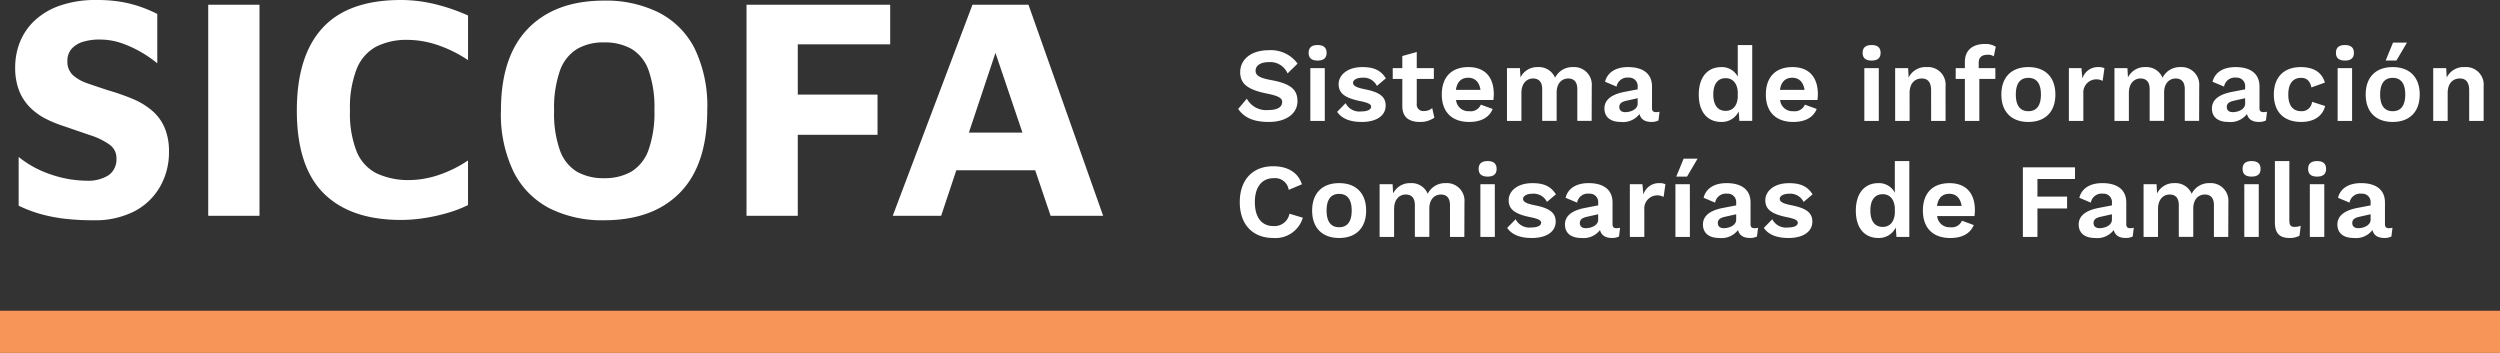<svg xmlns="http://www.w3.org/2000/svg" width="441.286" height="62.302" viewBox="0 0 441.286 62.302">
  <rect x="0" y="0" width="441.286" height="62.302" fill="#333333" stroke="none"/>
  <g id="Grupo_4389" data-name="Grupo 4389" transform="translate(-274 -375.698)">
    <path id="Trazado_10814" data-name="Trazado 10814" d="M15.237,47.418a42.752,42.752,0,0,1-5.139-.279A27.639,27.639,0,0,1,5.853,46.3a23.471,23.471,0,0,1-3.8-1.452v-8.6a18.242,18.242,0,0,0,5.809,3.128,19.752,19.752,0,0,0,6.144,1.061,6.72,6.72,0,0,0,3.938-.978,3.426,3.426,0,0,0,1.369-2.988,2.873,2.873,0,0,0-1.257-2.43,12.281,12.281,0,0,0-3.324-1.62q-2.067-.7-4.636-1.592a21.091,21.091,0,0,1-3.184-1.285A11.019,11.019,0,0,1,4.121,27.56a8.8,8.8,0,0,1-1.955-2.933,10.987,10.987,0,0,1-.726-4.245,11.913,11.913,0,0,1,.838-4.413,10.575,10.575,0,0,1,2.6-3.8,12.523,12.523,0,0,1,4.5-2.653A19.1,19.1,0,0,1,15.8,8.54a26.081,26.081,0,0,1,4.05.279,21.831,21.831,0,0,1,3.379.81A24.293,24.293,0,0,1,26.521,11v8.714a21.119,21.119,0,0,0-2.877-1.983,19.9,19.9,0,0,0-3.324-1.536,11.829,11.829,0,0,0-3.631-.67,10.109,10.109,0,0,0-3.072.335,4.478,4.478,0,0,0-2.179,1.257,3.166,3.166,0,0,0-.782,2.206,3.212,3.212,0,0,0,.95,2.458,7.308,7.308,0,0,0,2.625,1.48q1.676.587,3.743,1.257A39.624,39.624,0,0,1,22.192,26a12.964,12.964,0,0,1,3.379,2.039,8.2,8.2,0,0,1,2.234,3.016,10.693,10.693,0,0,1,.782,4.3,12.206,12.206,0,0,1-1.564,6.117A11.1,11.1,0,0,1,22.5,45.826,15.169,15.169,0,0,1,15.237,47.418Zm20.277-.782V9.378h9.049V46.636Zm34.018.726q-8.937,0-13.658-4.72t-4.72-14.607q0-9.608,4.525-14.551T69.532,8.54a25.467,25.467,0,0,1,5.977.726,33.059,33.059,0,0,1,5.865,2.011v7.876a22.677,22.677,0,0,0-5.586-2.737,16.9,16.9,0,0,0-5.027-.838A11.97,11.97,0,0,0,65.2,16.751a7.663,7.663,0,0,0-3.463,3.91,18.674,18.674,0,0,0-1.2,7.373,18.251,18.251,0,0,0,1.2,7.318,7.426,7.426,0,0,0,3.575,3.826,13.37,13.37,0,0,0,5.837,1.145,16.65,16.65,0,0,0,4.692-.782,21.412,21.412,0,0,0,5.53-2.681v7.876a21.694,21.694,0,0,1-3.547,1.369,31.852,31.852,0,0,1-4.134.922A27.024,27.024,0,0,1,69.532,47.362Zm35.861.056a20.767,20.767,0,0,1-9.608-2.095,14.617,14.617,0,0,1-6.34-6.4,23.275,23.275,0,0,1-2.262-10.892q0-9.552,4.8-14.467t13.406-4.916a20.94,20.94,0,0,1,9.636,2.095,14.488,14.488,0,0,1,6.34,6.34A23.31,23.31,0,0,1,123.6,27.979q0,9.608-4.776,14.523T105.394,47.418Zm0-7.429a9.335,9.335,0,0,0,4.832-1.173,7.326,7.326,0,0,0,3.016-3.826,19.687,19.687,0,0,0,1.033-7.01,19.644,19.644,0,0,0-1.033-7.038,7.182,7.182,0,0,0-3.016-3.77,9.517,9.517,0,0,0-4.832-1.145,9.184,9.184,0,0,0-4.8,1.173A7.378,7.378,0,0,0,97.6,21a19.839,19.839,0,0,0-1.033,7.094A19.408,19.408,0,0,0,97.6,35.1a7.232,7.232,0,0,0,2.988,3.743A9.362,9.362,0,0,0,105.394,39.989Zm25.137,6.647V9.378h25.36V16.36H139.579v8.882h14.076v7.094H139.579v14.3Zm25.807,0L170.413,9.378H180.3l13.183,37.258h-9.273L172.313,11.5l4.413-.391L164.883,46.636Zm7.932-8.044,1.843-6.647h16.925l.838,6.647Z" transform="translate(275.241 367.158)" fill="#fff"/>
    <path id="Trazado_10815" data-name="Trazado 10815" d="M5.761,2.921C2.577,2.921.734,4.615.734,6.794c0,2.048,1.3,3.091,4.729,3.78,2.03.41,2.681.8,2.681,1.471,0,.931-.857,1.434-2.439,1.434a3.868,3.868,0,0,1-3.8-2.011L.38,13.292c1.043,1.49,2.625,2.29,5.418,2.29,2.942,0,5.046-1.378,5.046-3.687,0-2.048-1.248-3.072-4.562-3.687-2.16-.391-2.83-.838-2.83-1.657,0-.875.782-1.527,2.327-1.527A3.309,3.309,0,0,1,9.094,7.017l1.769-1.732A5.83,5.83,0,0,0,5.761,2.921ZM14.4,4.745c1.061,0,1.583-.447,1.583-1.359S15.462,2.008,14.4,2.008s-1.583.465-1.583,1.378S13.339,4.745,14.4,4.745Zm1.266,1.341H13.116V15.4h2.551Zm6.5,9.5c2.774,0,4.245-1.21,4.245-2.886,0-1.545-1.005-2.365-3.724-2.9-1.564-.317-2.03-.633-2.03-1.136,0-.484.633-.894,1.676-.894a2.6,2.6,0,0,1,2.532,1.452l1.583-1.341C25.591,6.533,24.437,5.9,22.3,5.9c-2.756,0-4.189,1.49-4.189,3,0,1.545.968,2.439,3.873,3.016,1.359.279,1.862.54,1.862.968,0,.5-.614.838-1.713.838a2.723,2.723,0,0,1-2.793-1.452l-1.49,1.527C18.7,15.061,20.247,15.582,22.165,15.582Zm12.457-2.458a2.052,2.052,0,0,1-1.434.521A1.143,1.143,0,0,1,31.9,12.361V7.985h3.016v-1.9H31.9V3.237l-2.551.708V6.086H27.658v1.9h1.694V12.77c0,2.048,1.266,2.812,3.109,2.812a4.194,4.194,0,0,0,2.551-.763ZM45.5,10.7c0-3.054-1.583-4.8-4.487-4.8-3,0-4.692,1.787-4.692,4.841s1.75,4.841,4.841,4.841c2.1,0,3.538-.8,4.134-2.29l-2.085-.763a1.933,1.933,0,0,1-2.048,1.154,2.179,2.179,0,0,1-2.327-1.974h6.591A8.8,8.8,0,0,0,45.5,10.7ZM40.989,7.78c1.173,0,1.955.745,2.16,2.141H38.811C39.016,8.507,39.761,7.78,40.989,7.78ZM59.479,5.9A3.407,3.407,0,0,0,56.313,7.78,3.084,3.084,0,0,0,53.278,5.9a3.286,3.286,0,0,0-3.072,1.825l-.093-1.639h-2.29V15.4h2.551V10.462c0-1.825,1.061-2.551,2.048-2.551.95,0,1.62.521,1.62,1.881v5.6h2.551V10.387c0-1.62.912-2.476,2.048-2.476.931,0,1.6.521,1.6,1.881v5.6h2.532l.019-6.107A3.117,3.117,0,0,0,59.479,5.9ZM74.114,13.85c-.484,0-.689-.223-.689-.708V9.326c0-2.309-1.639-3.426-4.227-3.426-2.272,0-3.668,1.005-4.059,2.588l2.03.857A1.931,1.931,0,0,1,69.31,7.762a1.478,1.478,0,0,1,1.583,1.62v.447l-2.234.428c-2.5.465-3.631,1.49-3.631,2.942,0,1.564,1.117,2.383,2.886,2.383a3.653,3.653,0,0,0,3.3-1.4c.261,1.005,1.024,1.4,2.141,1.4a2.7,2.7,0,0,0,1.21-.261l.186-1.545A2.272,2.272,0,0,1,74.114,13.85Zm-5.4,0c-.67,0-1.061-.317-1.061-.912,0-.614.428-.912,1.248-1.1l1.992-.447v.968C70.893,13.348,69.682,13.85,68.714,13.85ZM88.563,2.008V7.594a3.144,3.144,0,0,0-2.9-1.694c-2.458,0-3.985,1.806-3.985,4.86,0,3.035,1.508,4.822,3.985,4.822A3.3,3.3,0,0,0,88.73,13.72l.112,1.676h2.272V2.008ZM86.421,13.627c-1.359,0-2.179-.987-2.179-2.886s.819-2.886,2.179-2.886c1.229,0,2.011.857,2.141,2.346v1.08C88.432,12.808,87.632,13.627,86.421,13.627ZM102.7,10.7c0-3.054-1.583-4.8-4.487-4.8-3,0-4.692,1.787-4.692,4.841s1.75,4.841,4.841,4.841c2.1,0,3.538-.8,4.134-2.29l-2.085-.763a1.933,1.933,0,0,1-2.048,1.154,2.179,2.179,0,0,1-2.327-1.974h6.591A8.806,8.806,0,0,0,102.7,10.7ZM98.189,7.78c1.173,0,1.955.745,2.16,2.141H96.011C96.215,8.507,96.96,7.78,98.189,7.78Zm14-3.035c1.061,0,1.583-.447,1.583-1.359s-.521-1.378-1.583-1.378-1.583.465-1.583,1.378S111.13,4.745,112.191,4.745Zm1.266,1.341h-2.551V15.4h2.551Zm8.435-.186a3.315,3.315,0,0,0-3.165,1.843l-.093-1.657h-2.29V15.4h2.551V10.48c0-1.862,1.061-2.57,2.141-2.57.968,0,1.657.521,1.657,2.123V15.4h2.551V9.289A3.11,3.11,0,0,0,121.892,5.9Zm9.2-.745c0-1.024.6-1.434,1.6-1.434A1.794,1.794,0,0,1,133.753,4l.354-1.694a3.358,3.358,0,0,0-1.936-.484c-2.085,0-3.519,1.043-3.519,3.147V6.086h-1.62v1.9h1.62V15.4H131.2V7.985h2.83v-1.9H131.09Zm8.77.745c-3,0-4.767,1.806-4.767,4.841s1.769,4.841,4.767,4.841,4.767-1.806,4.767-4.841S142.858,5.9,139.86,5.9Zm0,1.9c1.434,0,2.216.968,2.216,2.942s-.782,2.942-2.216,2.942-2.216-.968-2.216-2.942S138.426,7.8,139.86,7.8Zm12.419-1.9a2.867,2.867,0,0,0-2.886,2.011l-.168-1.825H147.01V15.4h2.551V10.573a2.313,2.313,0,0,1,3.407-2.234l.317-2.234A2.133,2.133,0,0,0,152.279,5.9Zm14.43,0a3.407,3.407,0,0,0-3.165,1.881A3.084,3.084,0,0,0,160.509,5.9a3.286,3.286,0,0,0-3.072,1.825l-.093-1.639h-2.29V15.4H157.6V10.462c0-1.825,1.061-2.551,2.048-2.551.95,0,1.62.521,1.62,1.881v5.6h2.551V10.387c0-1.62.912-2.476,2.048-2.476.931,0,1.6.521,1.6,1.881v5.6h2.532l.019-6.107A3.117,3.117,0,0,0,166.71,5.9Zm14.635,7.951c-.484,0-.689-.223-.689-.708V9.326c0-2.309-1.639-3.426-4.227-3.426-2.272,0-3.668,1.005-4.059,2.588l2.03.857a1.931,1.931,0,0,1,2.141-1.583,1.478,1.478,0,0,1,1.583,1.62v.447l-2.234.428c-2.5.465-3.631,1.49-3.631,2.942,0,1.564,1.117,2.383,2.886,2.383a3.653,3.653,0,0,0,3.3-1.4c.261,1.005,1.024,1.4,2.141,1.4a2.7,2.7,0,0,0,1.21-.261l.186-1.545A2.272,2.272,0,0,1,181.345,13.85Zm-5.4,0c-.67,0-1.061-.317-1.061-.912,0-.614.428-.912,1.248-1.1l1.992-.447v.968C178.123,13.348,176.913,13.85,175.945,13.85ZM187.936,5.9c-2.979,0-4.748,1.787-4.748,4.841s1.75,4.841,4.841,4.841c2.365,0,3.817-1.154,4.208-2.812l-2.309-.745a1.8,1.8,0,0,1-1.936,1.657c-1.378,0-2.253-.931-2.253-2.923,0-1.955.819-2.961,2.272-2.961.987,0,1.583.577,1.806,1.694l2.383-.857C191.753,7.11,190.561,5.9,187.936,5.9Zm7.8-1.154c1.061,0,1.583-.447,1.583-1.359s-.521-1.378-1.583-1.378-1.583.465-1.583,1.378S194.676,4.745,195.738,4.745ZM197,6.086h-2.551V15.4H197Zm7.224-4.506-1.3,3.165h1.9l1.862-3.165Zm-.056,4.32c-3,0-4.767,1.806-4.767,4.841s1.769,4.841,4.767,4.841,4.767-1.806,4.767-4.841S207.17,5.9,204.172,5.9Zm0,1.9c1.434,0,2.216.968,2.216,2.942s-.782,2.942-2.216,2.942-2.216-.968-2.216-2.942S202.739,7.8,204.172,7.8Zm12.7-1.9a3.315,3.315,0,0,0-3.165,1.843l-.093-1.657h-2.29V15.4h2.551V10.48c0-1.862,1.061-2.57,2.141-2.57.968,0,1.657.521,1.657,2.123V15.4h2.551V9.289A3.11,3.11,0,0,0,216.871,5.9ZM11.794,32.489l-2.365-.708A2.673,2.673,0,0,1,6.6,33.96c-2.067,0-3.277-1.508-3.277-4.227,0-2.737,1.285-4.227,3.333-4.227A2.429,2.429,0,0,1,9.3,27.573l2.327-.987c-.689-2.141-2.57-3.184-5.083-3.184C2.95,23.4.659,25.786.659,29.733s2.272,6.331,5.921,6.331A5.04,5.04,0,0,0,11.794,32.489ZM18.2,26.381c-3,0-4.767,1.806-4.767,4.841S15.2,36.064,18.2,36.064s4.767-1.806,4.767-4.841S21.2,26.381,18.2,26.381Zm0,1.9c1.434,0,2.216.968,2.216,2.942s-.782,2.942-2.216,2.942-2.216-.968-2.216-2.942S16.765,28.281,18.2,28.281ZM37,26.381a3.407,3.407,0,0,0-3.165,1.881A3.084,3.084,0,0,0,30.8,26.381a3.286,3.286,0,0,0-3.072,1.825l-.093-1.639h-2.29v9.31H27.9V30.943c0-1.825,1.061-2.551,2.048-2.551.95,0,1.62.521,1.62,1.881v5.6h2.551V30.869c0-1.62.912-2.476,2.048-2.476.931,0,1.6.521,1.6,1.881v5.6H40.3l.019-6.107A3.117,3.117,0,0,0,37,26.381Zm7.411-1.154c1.061,0,1.583-.447,1.583-1.359s-.521-1.378-1.583-1.378-1.583.465-1.583,1.378S43.354,25.227,44.416,25.227Zm1.266,1.341H43.131v9.31h2.551Zm6.5,9.5c2.774,0,4.245-1.21,4.245-2.886,0-1.545-1.005-2.365-3.724-2.9-1.564-.317-2.03-.633-2.03-1.136,0-.484.633-.894,1.676-.894A2.6,2.6,0,0,1,54.88,29.7l1.583-1.341c-.857-1.341-2.011-1.974-4.152-1.974-2.756,0-4.189,1.49-4.189,3,0,1.545.968,2.439,3.873,3.016,1.359.279,1.862.54,1.862.968,0,.5-.614.838-1.713.838a2.723,2.723,0,0,1-2.793-1.452l-1.49,1.527C48.717,35.542,50.262,36.064,52.18,36.064Zm14.97-1.732c-.484,0-.689-.223-.689-.708V29.807c0-2.309-1.639-3.426-4.227-3.426-2.272,0-3.668,1.005-4.059,2.588l2.03.857a1.931,1.931,0,0,1,2.141-1.583,1.478,1.478,0,0,1,1.583,1.62v.447l-2.234.428c-2.5.465-3.631,1.49-3.631,2.942,0,1.564,1.117,2.383,2.886,2.383a3.653,3.653,0,0,0,3.3-1.4c.261,1.005,1.024,1.4,2.141,1.4A2.7,2.7,0,0,0,67.6,35.8l.186-1.545A2.272,2.272,0,0,1,67.15,34.332Zm-5.4,0c-.67,0-1.061-.317-1.061-.912,0-.614.428-.912,1.248-1.1l1.992-.447v.968C63.929,33.829,62.719,34.332,61.75,34.332Zm13.034-7.951A2.867,2.867,0,0,0,71.9,28.392l-.168-1.825H69.515v9.31h2.551V31.055a2.313,2.313,0,0,1,3.407-2.234l.317-2.234A2.133,2.133,0,0,0,74.784,26.381Zm4.227-4.32-1.3,3.165h1.9l1.862-3.165Zm1.1,4.506H77.559v9.31h2.551Zm11.4,7.764c-.484,0-.689-.223-.689-.708V29.807c0-2.309-1.639-3.426-4.227-3.426-2.272,0-3.668,1.005-4.059,2.588l2.03.857A1.931,1.931,0,0,1,86.7,28.243a1.478,1.478,0,0,1,1.583,1.62v.447l-2.234.428c-2.5.465-3.631,1.49-3.631,2.942,0,1.564,1.117,2.383,2.886,2.383a3.653,3.653,0,0,0,3.3-1.4c.261,1.005,1.024,1.4,2.141,1.4a2.7,2.7,0,0,0,1.21-.261l.186-1.545A2.272,2.272,0,0,1,91.5,34.332Zm-5.4,0c-.67,0-1.061-.317-1.061-.912,0-.614.428-.912,1.248-1.1l1.992-.447v.968C88.283,33.829,87.073,34.332,86.1,34.332Zm11.377,1.732c2.774,0,4.245-1.21,4.245-2.886,0-1.545-1.005-2.365-3.724-2.9-1.564-.317-2.03-.633-2.03-1.136,0-.484.633-.894,1.676-.894a2.6,2.6,0,0,1,2.532,1.452l1.583-1.341c-.856-1.341-2.011-1.974-4.152-1.974-2.756,0-4.189,1.49-4.189,3,0,1.545.968,2.439,3.873,3.016,1.359.279,1.862.54,1.862.968,0,.5-.614.838-1.713.838a2.723,2.723,0,0,1-2.793-1.452l-1.49,1.527C94.018,35.542,95.564,36.064,97.482,36.064ZM116.287,22.49v5.586a3.144,3.144,0,0,0-2.9-1.694c-2.458,0-3.985,1.806-3.985,4.86,0,3.035,1.508,4.822,3.985,4.822a3.3,3.3,0,0,0,3.072-1.862l.112,1.676h2.272V22.49Zm-2.141,11.619c-1.359,0-2.179-.987-2.179-2.886s.819-2.886,2.179-2.886c1.229,0,2.011.857,2.141,2.346v1.08C116.157,33.289,115.356,34.109,114.146,34.109Zm16.274-2.923c0-3.054-1.583-4.8-4.487-4.8-3,0-4.692,1.787-4.692,4.841s1.75,4.841,4.841,4.841c2.1,0,3.538-.8,4.134-2.29l-2.085-.763a1.933,1.933,0,0,1-2.048,1.154,2.179,2.179,0,0,1-2.327-1.974h6.591A8.8,8.8,0,0,0,130.42,31.185Zm-4.506-2.923c1.173,0,1.955.745,2.16,2.141h-4.338C123.94,28.988,124.685,28.262,125.914,28.262Zm22.176-2.607V23.588h-9.2V35.877h2.57V30.85h5.232V28.765h-5.232V25.655Zm9.738,8.677c-.484,0-.689-.223-.689-.708V29.807c0-2.309-1.639-3.426-4.227-3.426-2.272,0-3.668,1.005-4.059,2.588l2.03.857a1.931,1.931,0,0,1,2.141-1.583,1.478,1.478,0,0,1,1.583,1.62v.447l-2.234.428c-2.5.465-3.631,1.49-3.631,2.942,0,1.564,1.117,2.383,2.886,2.383a3.653,3.653,0,0,0,3.3-1.4c.261,1.005,1.024,1.4,2.141,1.4a2.7,2.7,0,0,0,1.21-.261l.186-1.545A2.272,2.272,0,0,1,157.828,34.332Zm-5.4,0c-.67,0-1.061-.317-1.061-.912,0-.614.428-.912,1.248-1.1l1.992-.447v.968C154.607,33.829,153.4,34.332,152.428,34.332Zm19.42-7.951a3.407,3.407,0,0,0-3.165,1.881,3.084,3.084,0,0,0-3.035-1.881,3.286,3.286,0,0,0-3.072,1.825l-.093-1.639h-2.29v9.31h2.551V30.943c0-1.825,1.061-2.551,2.048-2.551.95,0,1.62.521,1.62,1.881v5.6h2.551V30.869c0-1.62.912-2.476,2.048-2.476.931,0,1.6.521,1.6,1.881v5.6h2.532l.019-6.107A3.117,3.117,0,0,0,171.849,26.381Zm7.411-1.154c1.061,0,1.583-.447,1.583-1.359s-.521-1.378-1.583-1.378-1.583.465-1.583,1.378S178.2,25.227,179.259,25.227Zm1.266,1.341h-2.551v9.31h2.551Zm5.4-4.078h-2.551v10.8c0,1.936.8,2.774,2.607,2.774a3.774,3.774,0,0,0,1.732-.391l.223-1.769a2.806,2.806,0,0,1-1.1.2c-.689,0-.912-.317-.912-1.192Zm4.9,2.737c1.061,0,1.583-.447,1.583-1.359s-.521-1.378-1.583-1.378-1.583.465-1.583,1.378S189.761,25.227,190.822,25.227Zm1.266,1.341h-2.551v9.31h2.551Zm11.4,7.764c-.484,0-.689-.223-.689-.708V29.807c0-2.309-1.639-3.426-4.227-3.426-2.272,0-3.668,1.005-4.059,2.588l2.03.857a1.931,1.931,0,0,1,2.141-1.583,1.478,1.478,0,0,1,1.583,1.62v.447l-2.234.428c-2.5.465-3.631,1.49-3.631,2.942,0,1.564,1.117,2.383,2.886,2.383a3.653,3.653,0,0,0,3.3-1.4c.261,1.005,1.024,1.4,2.141,1.4a2.7,2.7,0,0,0,1.21-.261l.186-1.545A2.272,2.272,0,0,1,203.483,34.332Zm-5.4,0c-.67,0-1.061-.317-1.061-.912,0-.614.428-.912,1.248-1.1l1.992-.447v.968C200.262,33.829,199.052,34.332,198.084,34.332Z" transform="translate(492.178 381.641)" fill="#fff"/>
    <path id="Trazado_10816" data-name="Trazado 10816" d="M0,0H441.286V7.448H0Z" transform="translate(274 430.552)" fill="#f79458"/>
  </g>
</svg>
